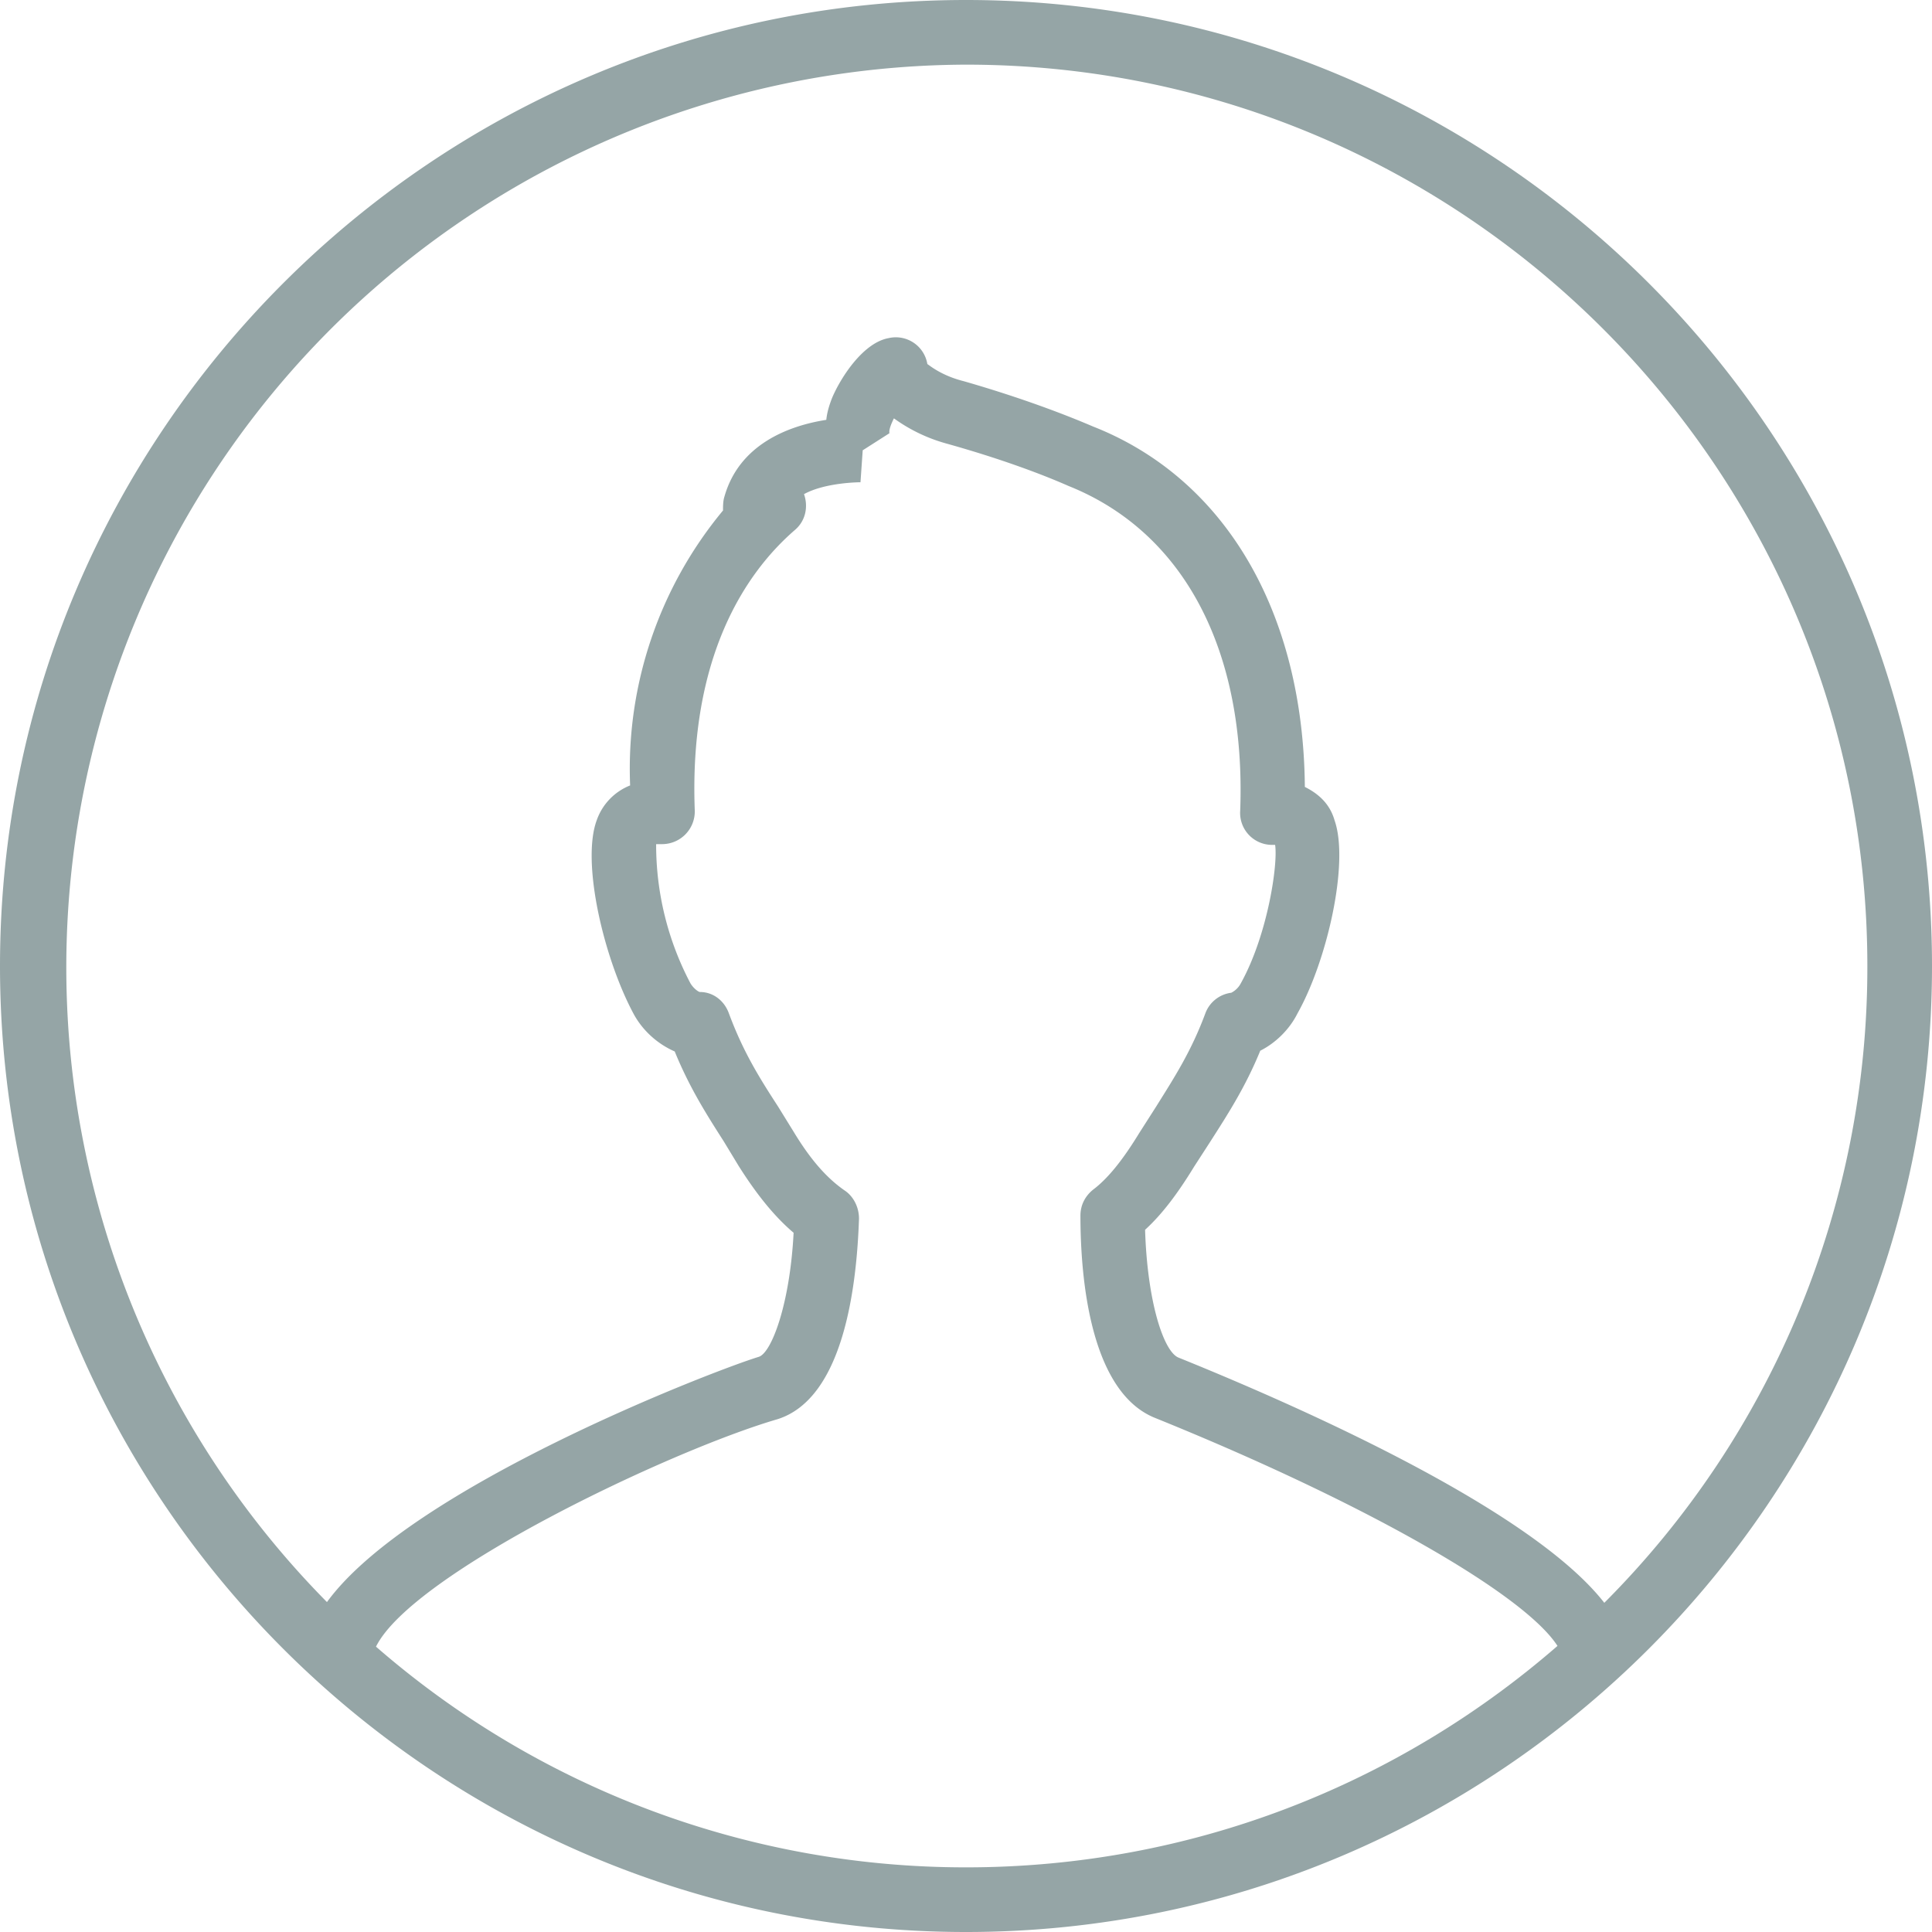 <svg width="26" height="26" xmlns="http://www.w3.org/2000/svg" xmlns:xlink="http://www.w3.org/1999/xlink">
 <defs>
  <path d="m843,244c0,7.17 -5.83,13 -13,13s-13,-5.83 -13,-13s5.83,-13 13,-13s13,5.83 13,13zm-13,12.13c3.04,0 5.82,-1.12 7.96,-2.98c-0.45,-0.7 -2.6,-1.93 -5.42,-3.07c-0.86,-0.35 -1,-1.85 -1,-2.72c0,-0.14 0.06,-0.26 0.17,-0.35c0.2,-0.15 0.4,-0.4 0.62,-0.76l0.23,-0.36c0.25,-0.4 0.47,-0.74 0.66,-1.25a0.43,0.43 0 0 1 0.35,-0.28a0.3,0.3 0 0 0 0.13,-0.13c0.36,-0.65 0.5,-1.6 0.46,-1.86l-0.05,0a0.43,0.43 0 0 1 -0.42,-0.46c0.08,-2.16 -0.76,-3.75 -2.31,-4.37c-0.34,-0.15 -0.89,-0.36 -1.64,-0.57a2.2,2.2 0 0 1 -0.71,-0.34c-0.04,0.08 -0.07,0.16 -0.06,0.2l-0.36,0.23l-0.03,0.43s-0.47,0 -0.76,0.16c0.06,0.17 0.02,0.36 -0.12,0.48c-0.66,0.57 -1.43,1.7 -1.35,3.78a0.44,0.44 0 0 1 -0.44,0.45l-0.08,0a4,4 0 0 0 0.46,1.87c0.04,0.07 0.11,0.12 0.13,0.12c0.18,0 0.33,0.12 0.39,0.29c0.19,0.51 0.4,0.85 0.66,1.25l0.21,0.34c0.23,0.38 0.45,0.63 0.7,0.8c0.11,0.08 0.18,0.22 0.18,0.37c-0.03,0.89 -0.2,2.42 -1.1,2.7c-1.44,0.42 -4.91,2.07 -5.4,3.06a12.08,12.08 0 0 0 7.94,2.97zm12.13,-12.13c0,-6.69 -5.44,-12.13 -12.13,-12.13a12.15,12.15 0 0 0 -8.6,20.69c1.13,-1.55 5.22,-3.12 5.81,-3.3c0.17,-0.05 0.42,-0.7 0.47,-1.67c-0.26,-0.22 -0.5,-0.52 -0.74,-0.9l-0.2,-0.33c-0.23,-0.36 -0.46,-0.72 -0.66,-1.21c-0.23,-0.1 -0.43,-0.28 -0.55,-0.5c-0.4,-0.74 -0.71,-2.04 -0.5,-2.61a0.78,0.78 0 0 1 0.45,-0.47a5.44,5.44 0 0 1 1.25,-3.7c0,-0.06 0,-0.13 0.02,-0.19c0.2,-0.7 0.86,-0.95 1.37,-1.03c0.01,-0.1 0.04,-0.2 0.08,-0.3c0.12,-0.28 0.42,-0.74 0.76,-0.8a0.43,0.43 0 0 1 0.52,0.35c0.01,0 0.17,0.15 0.49,0.23c0.8,0.23 1.39,0.46 1.74,0.61c1.78,0.7 2.83,2.5 2.85,4.85c0.2,0.1 0.34,0.24 0.4,0.45c0.2,0.57 -0.1,1.89 -0.5,2.6c-0.11,0.22 -0.3,0.4 -0.5,0.5c-0.2,0.49 -0.44,0.86 -0.67,1.22l-0.22,0.34c-0.22,0.36 -0.43,0.64 -0.66,0.85c0.03,0.97 0.25,1.64 0.45,1.72c1.83,0.74 4.78,2.08 5.73,3.3a12.1,12.1 0 0 0 3.54,-8.57z" id="tapja"/>
 </defs>
 <g>
  <title>background</title>
  <rect fill="none" id="canvas_background" height="402" width="582" y="-1" x="-1"/>
 </g>
 <g>
  <title>Layer 1</title>
  <g id="svg_1">
   <g id="svg_2">
    <use id="svg_3" x="-817" y="-231" xlink:href="#tapja" fill="#95a5a6"/>
   </g>
  </g>
 </g>
</svg>